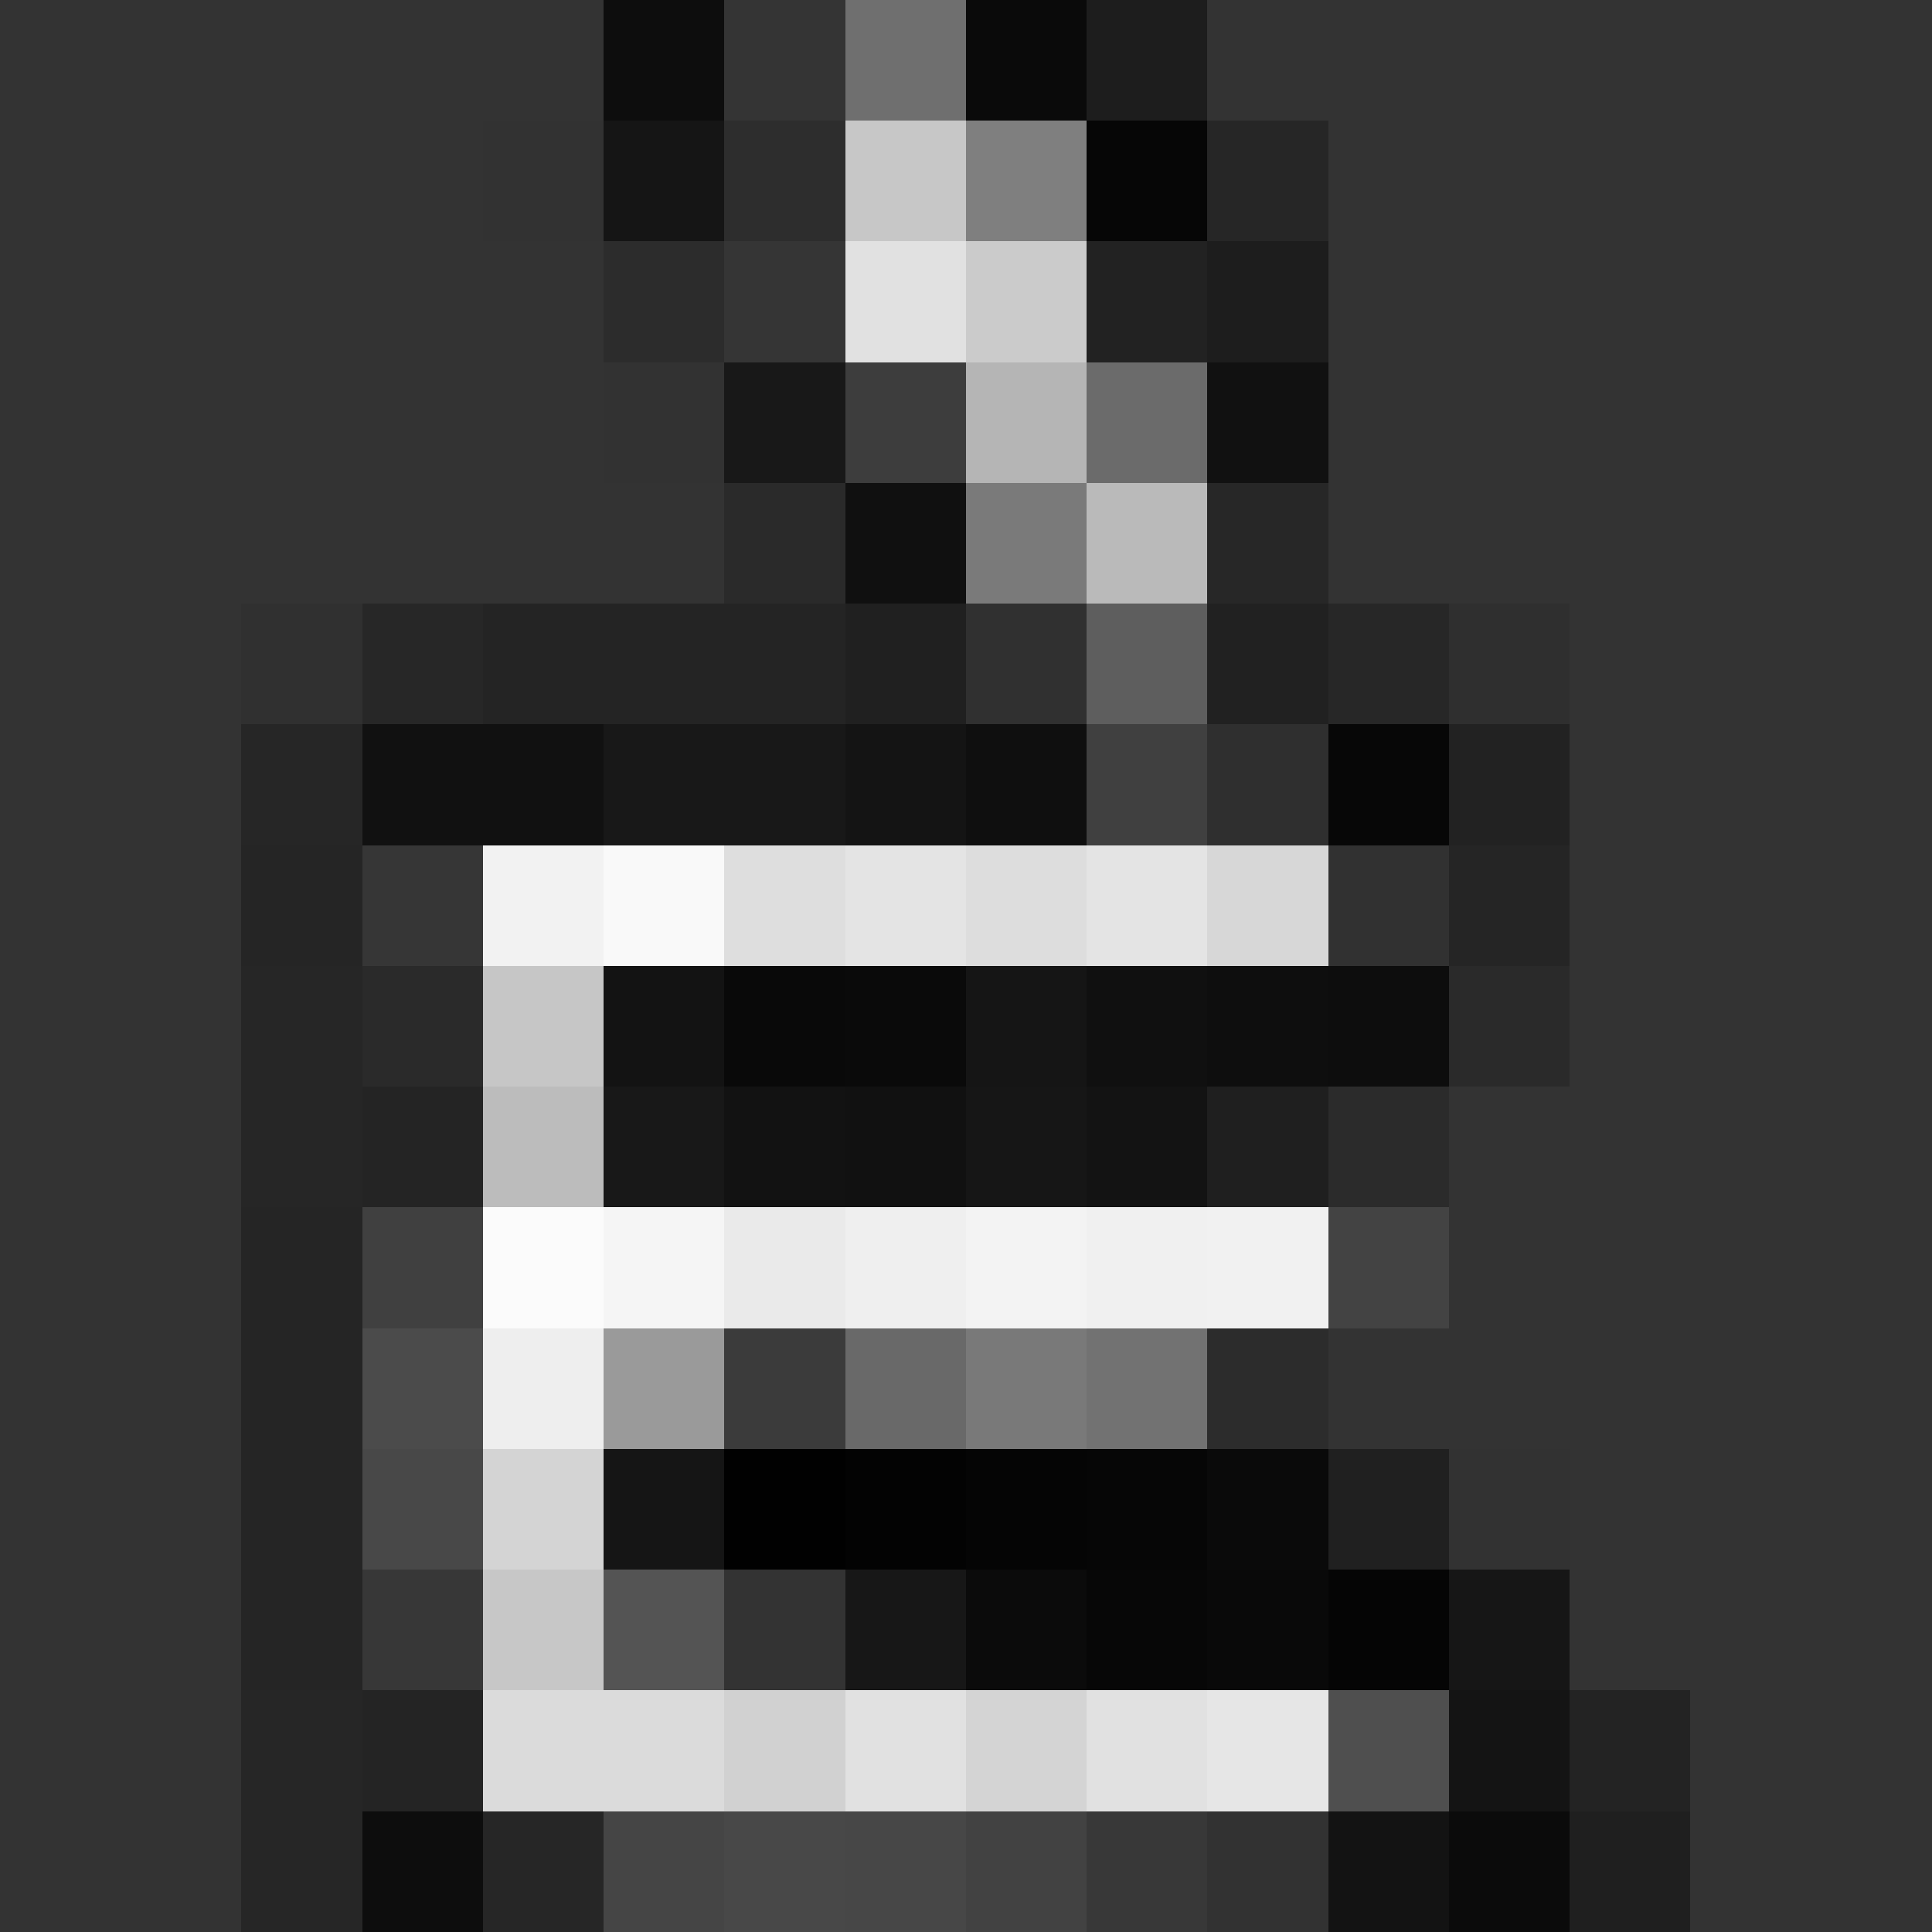 <svg xmlns="http://www.w3.org/2000/svg" viewBox="0 -0.5 16 16" shape-rendering="crispEdges">
<rect x="0" y="-0.5" width="16" height="16" fill="#333333" stroke="none"/>
<path stroke="rgba(10,10,10,0.922)" d="M5 0h1" />
<path stroke="rgba(53,53,53,0.996)" d="M6 0h1" />
<path stroke="rgba(113,113,113,0.973)" d="M7 0h1" />
<path stroke="rgba(7,7,7,0.922)" d="M8 0h1" />
<path stroke="rgba(2,2,2,0.427)" d="M9 0h1" />
<path stroke="rgba(0,0,0,0.02)" d="M4 1h1" />
<path stroke="rgba(2,2,2,0.608)" d="M5 1h1" />
<path stroke="rgba(45,45,45,0.925)" d="M6 1h1" />
<path stroke="#c7c7c7" d="M7 1h1M4 13h1" />
<path stroke="rgba(128,128,128,0.984)" d="M8 1h1" />
<path stroke="rgba(2,2,2,0.906)" d="M9 1h1" />
<path stroke="rgba(0,0,0,0.263)" d="M10 1h1" />
<path stroke="rgba(12,12,12,0.169)" d="M5 2h1" />
<path stroke="rgba(55,55,55,0.722)" d="M6 2h1" />
<path stroke="rgba(226,226,226,0.992)" d="M7 2h1" />
<path stroke="#cbcbcb" d="M8 2h1" />
<path stroke="rgba(35,35,35,0.992)" d="M9 2h1" />
<path stroke="rgba(2,2,2,0.431)" d="M10 2h1" />
<path stroke="rgba(0,0,0,0.012)" d="M5 3h1M12 12h1" />
<path stroke="rgba(7,7,7,0.612)" d="M6 3h1" />
<path stroke="rgba(61,61,61,0.949)" d="M7 3h1" />
<path stroke="#b5b5b5" d="M8 3h1" />
<path stroke="#6b6b6b" d="M9 3h1" />
<path stroke="rgba(7,7,7,0.757)" d="M10 3h1" />
<path stroke="rgba(0,0,0,0.169)" d="M6 4h1" />
<path stroke="rgba(5,5,5,0.737)" d="M7 4h1" />
<path stroke="#7a7a7a" d="M8 4h1" />
<path stroke="#bababa" d="M9 4h1" />
<path stroke="rgba(39,39,39,0.976)" d="M10 4h1" />
<path stroke="rgba(0,0,0,0.067)" d="M2 5h1" />
<path stroke="rgba(11,11,11,0.267)" d="M3 5h1" />
<path stroke="rgba(3,3,3,0.298)" d="M4 5h3" />
<path stroke="rgba(7,7,7,0.412)" d="M7 5h1" />
<path stroke="#303030" d="M8 5h1" />
<path stroke="#5e5e5e" d="M9 5h1" />
<path stroke="rgba(33,33,33,0.988)" d="M10 5h1" />
<path stroke="rgba(17,17,17,0.357)" d="M11 5h1" />
<path stroke="rgba(0,0,0,0.075)" d="M12 5h1" />
<path stroke="rgba(7,7,7,0.278)" d="M2 6h1M2 15h1" />
<path stroke="#111111" d="M3 6h2" />
<path stroke="#181818" d="M5 6h2" />
<path stroke="#141414" d="M7 6h1" />
<path stroke="#0f0f0f" d="M8 6h1" />
<path stroke="#404040" d="M9 6h1M3 10h1" />
<path stroke="#2f2f2f" d="M10 6h1" />
<path stroke="#070707" d="M11 6h1" />
<path stroke="rgba(3,3,3,0.345)" d="M12 6h1" />
<path stroke="rgba(0,0,0,0.271)" d="M2 7h1M2 10h1M2 11h1M2 12h1M2 13h1" />
<path stroke="#363636" d="M3 7h1" />
<path stroke="#f2f2f2" d="M4 7h1" />
<path stroke="#f9f9f9" d="M5 7h1" />
<path stroke="#dedede" d="M6 7h1" />
<path stroke="#e4e4e4" d="M7 7h1M9 7h1" />
<path stroke="#dddddd" d="M8 7h1" />
<path stroke="#d7d7d7" d="M10 7h1" />
<path stroke="#313131" d="M11 7h1" />
<path stroke="rgba(0,0,0,0.282)" d="M12 7h1" />
<path stroke="rgba(4,4,4,0.271)" d="M2 8h1M2 9h1M2 14h1" />
<path stroke="#2a2a2a" d="M3 8h1" />
<path stroke="#c6c6c6" d="M4 8h1" />
<path stroke="rgba(19,19,19,0.969)" d="M5 8h1" />
<path stroke="rgba(6,6,6,0.925)" d="M6 8h1" />
<path stroke="rgba(7,7,7,0.918)" d="M7 8h1" />
<path stroke="rgba(15,15,15,0.82)" d="M8 8h1" />
<path stroke="rgba(11,11,11,0.855)" d="M9 8h1" />
<path stroke="rgba(10,10,10,0.878)" d="M10 8h1" />
<path stroke="rgba(8,8,8,0.859)" d="M11 8h1" />
<path stroke="rgba(5,5,5,0.2)" d="M12 8h1" />
<path stroke="#242424" d="M3 9h1M3 14h1" />
<path stroke="#bcbcbc" d="M4 9h1" />
<path stroke="rgba(23,23,23,0.937)" d="M5 9h1" />
<path stroke="rgba(12,12,12,0.827)" d="M6 9h1" />
<path stroke="rgba(11,11,11,0.851)" d="M7 9h1" />
<path stroke="rgba(15,15,15,0.812)" d="M8 9h1" />
<path stroke="rgba(14,14,14,0.835)" d="M9 9h1" />
<path stroke="rgba(17,17,17,0.576)" d="M10 9h1" />
<path stroke="rgba(0,0,0,0.149)" d="M11 9h1" />
<path stroke="#fbfbfb" d="M4 10h1" />
<path stroke="#f5f5f5" d="M5 10h1" />
<path stroke="#eaeaea" d="M6 10h1" />
<path stroke="#efefef" d="M7 10h1" />
<path stroke="#f3f3f3" d="M8 10h1" />
<path stroke="#f0f0f0" d="M9 10h1" />
<path stroke="rgba(242,242,242,0.988)" d="M10 10h1" />
<path stroke="rgba(255,255,255,0.082)" d="M11 10h1" />
<path stroke="#4b4b4b" d="M3 11h1" />
<path stroke="#eeeeee" d="M4 11h1" />
<path stroke="#9a9a9a" d="M5 11h1" />
<path stroke="#3b3b3b" d="M6 11h1" />
<path stroke="#696969" d="M7 11h1" />
<path stroke="#797979" d="M8 11h1" />
<path stroke="#727272" d="M9 11h1" />
<path stroke="rgba(43,43,43,0.843)" d="M10 11h1" />
<path stroke="#484848" d="M3 12h1M6 15h1" />
<path stroke="#d4d4d4" d="M4 12h1M8 14h1" />
<path stroke="rgba(18,18,18,0.906)" d="M5 12h1" />
<path stroke="rgba(0,0,0,0.969)" d="M6 12h1" />
<path stroke="rgba(0,0,0,0.941)" d="M7 12h1" />
<path stroke="rgba(0,0,0,0.906)" d="M8 12h1" />
<path stroke="rgba(0,0,0,0.882)" d="M9 12h1" />
<path stroke="rgba(1,1,1,0.808)" d="M10 12h1" />
<path stroke="rgba(0,0,0,0.38)" d="M11 12h1" />
<path stroke="#373737" d="M3 13h1" />
<path stroke="rgba(87,87,87,0.922)" d="M5 13h1" />
<path stroke="rgba(52,52,52,0.8)" d="M6 13h1" />
<path stroke="rgba(18,18,18,0.816)" d="M7 13h1" />
<path stroke="rgba(4,4,4,0.843)" d="M8 13h1" />
<path stroke="rgba(1,1,1,0.867)" d="M9 13h1" />
<path stroke="rgba(5,5,5,0.91)" d="M10 13h1" />
<path stroke="rgba(3,3,3,0.945)" d="M11 13h1" />
<path stroke="rgba(2,2,2,0.596)" d="M12 13h1" />
<path stroke="#dbdbdb" d="M4 14h2" />
<path stroke="#d1d1d1" d="M6 14h1" />
<path stroke="#e1e1e1" d="M7 14h1M9 14h1" />
<path stroke="#e6e6e6" d="M10 14h1" />
<path stroke="#4f4f4f" d="M11 14h1" />
<path stroke="rgba(2,2,2,0.624)" d="M12 14h1" />
<path stroke="rgba(0,0,0,0.322)" d="M13 14h1" />
<path stroke="#0d0d0d" d="M3 15h1" />
<path stroke="#262626" d="M4 15h1" />
<path stroke="#454545" d="M5 15h1" />
<path stroke="#474747" d="M7 15h1" />
<path stroke="#424242" d="M8 15h1" />
<path stroke="#383838" d="M9 15h1" />
<path stroke="#323232" d="M10 15h1" />
<path stroke="#131313" d="M11 15h1" />
<path stroke="rgba(0,0,0,0.784)" d="M12 15h1" />
<path stroke="rgba(0,0,0,0.388)" d="M13 15h1" />
</svg>